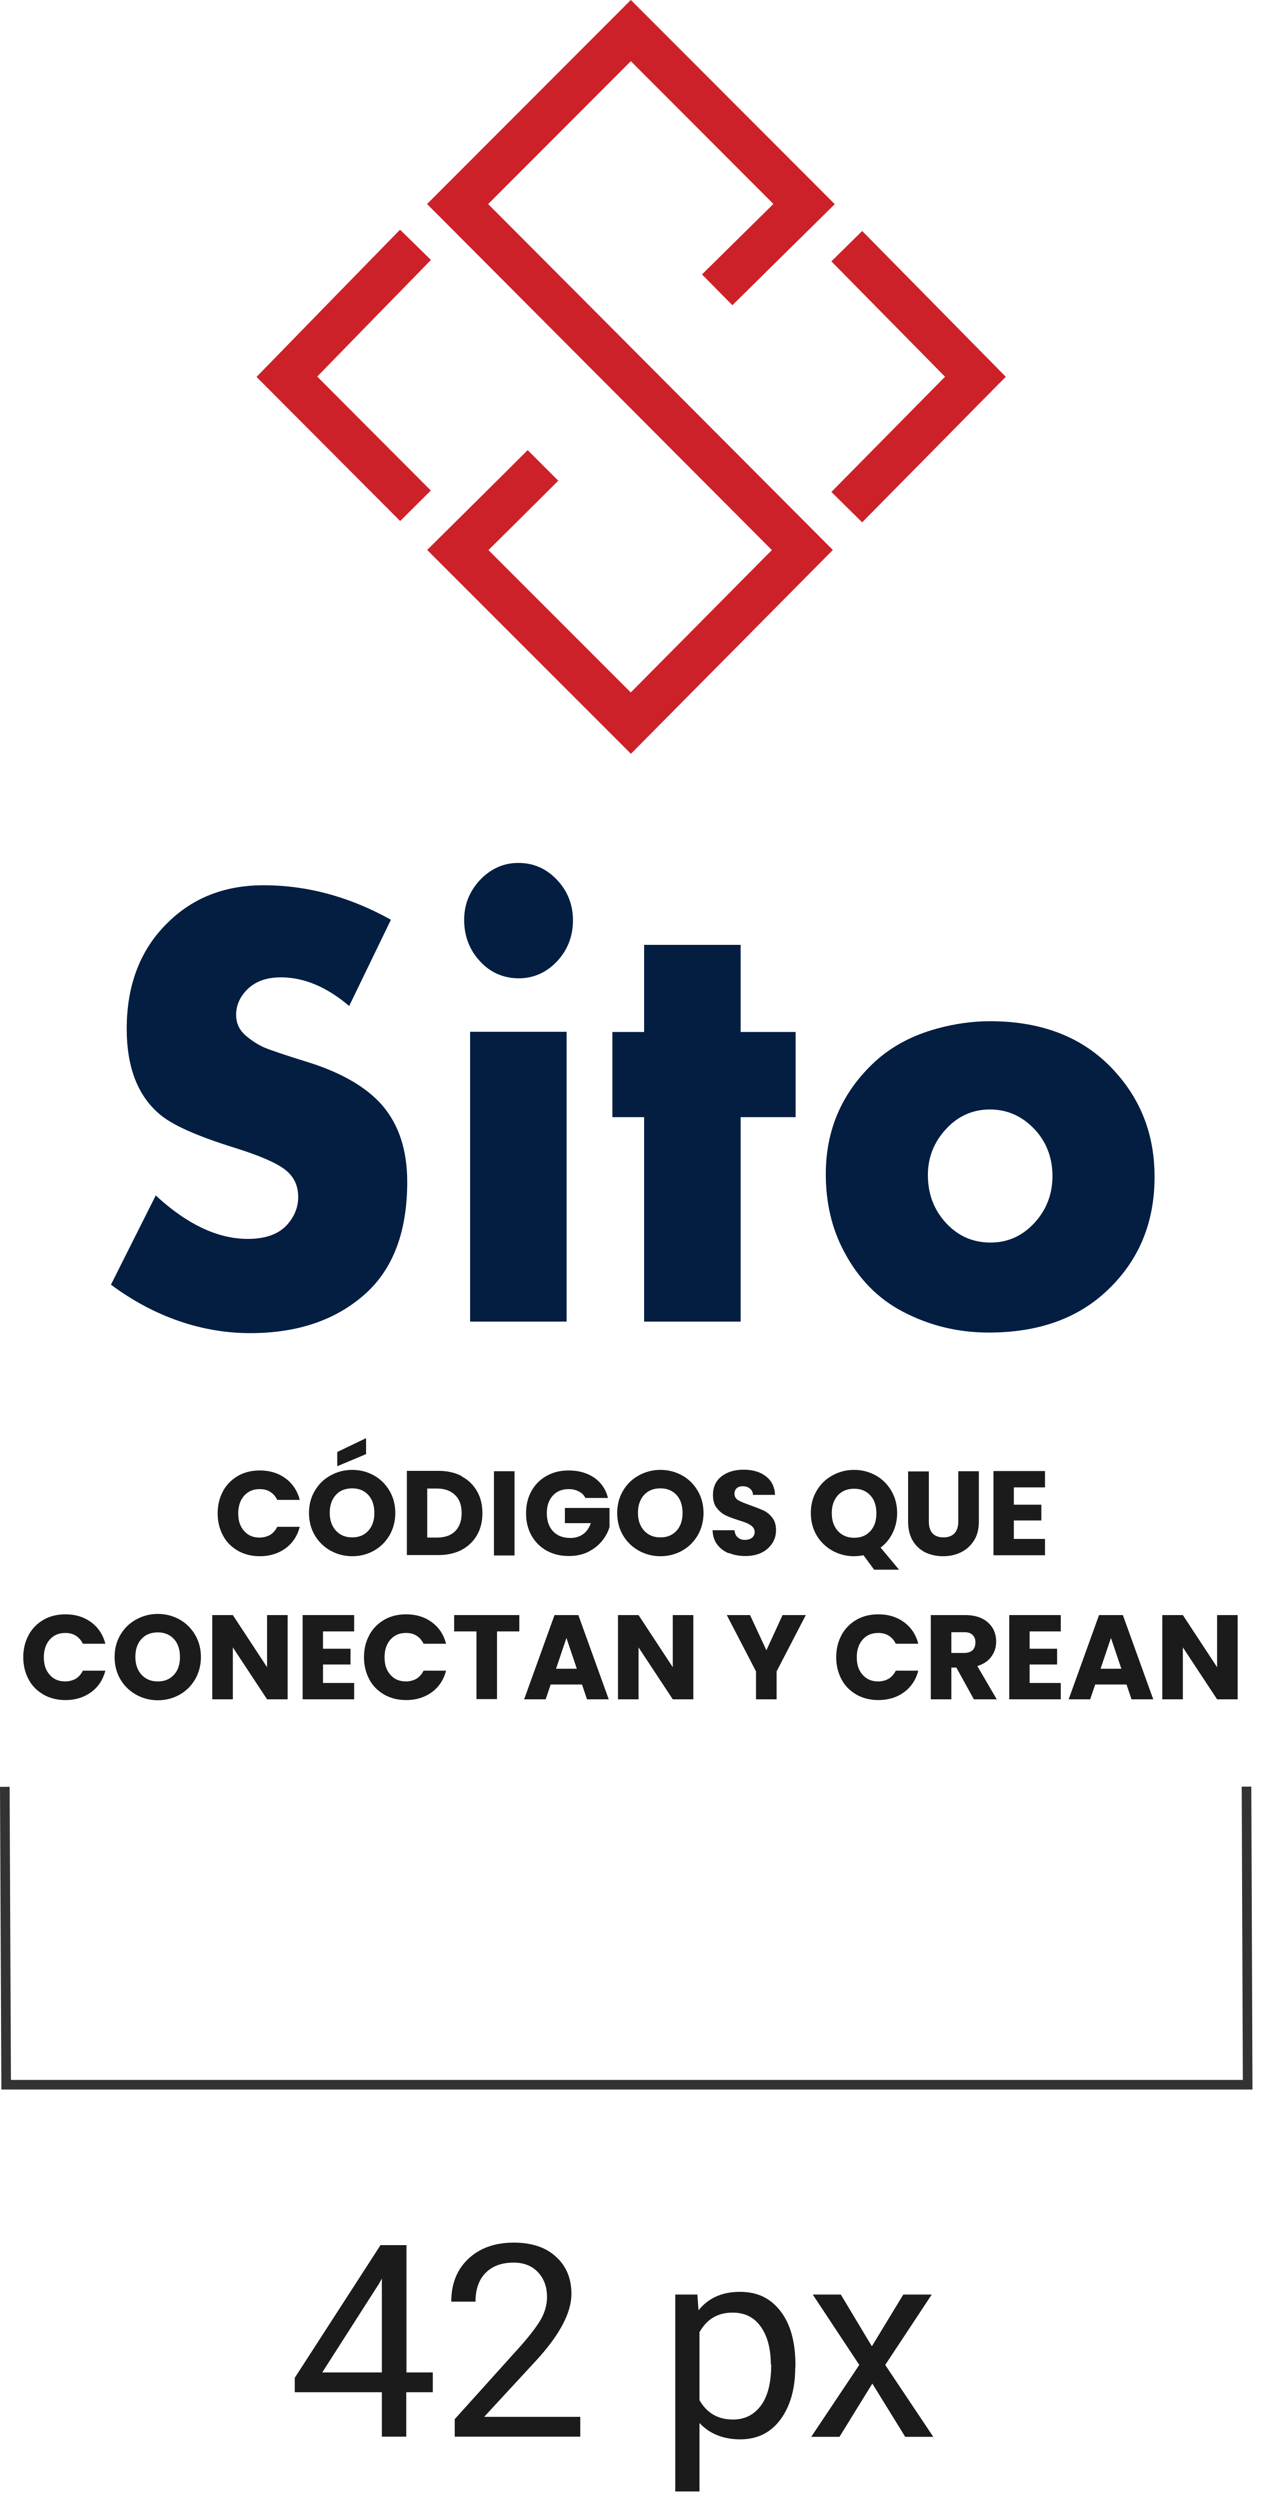 <svg width="66" height="130" viewBox="0 0 66 130" fill="none" xmlns="http://www.w3.org/2000/svg">
<g clip-path="url(#clip0_315_609)">
<path d="M20.329 47.83L18.16 52.31C16.989 51.31 15.8 50.82 14.61 50.82C13.839 50.82 13.249 51.04 12.819 51.49C12.46 51.87 12.28 52.3 12.28 52.77C12.28 53.19 12.44 53.55 12.77 53.84C13.089 54.11 13.409 54.32 13.729 54.46C14.05 54.6 14.819 54.86 16.049 55.24C17.759 55.78 19.04 56.52 19.86 57.45C20.739 58.46 21.18 59.79 21.18 61.46C21.18 64 20.47 65.93 19.04 67.24C17.509 68.63 15.499 69.32 13.009 69.32C10.52 69.32 8.03 68.48 5.77 66.8L8.1 62.16C9.72 63.66 11.319 64.42 12.889 64.42C13.85 64.42 14.55 64.15 14.989 63.62C15.339 63.2 15.509 62.74 15.509 62.24C15.509 61.64 15.28 61.17 14.829 60.82C14.38 60.47 13.509 60.09 12.229 59.69C10.229 59.07 8.91 58.48 8.26 57.9C7.15 56.94 6.59 55.47 6.59 53.5C6.59 51.19 7.31 49.34 8.75 47.95C10.059 46.67 11.71 46.03 13.71 46.03C15.979 46.03 18.189 46.63 20.34 47.83H20.329Z" fill="#041E42"/>
<path d="M26.96 44.87C27.75 44.87 28.41 45.16 28.97 45.75C29.52 46.33 29.8 47.04 29.8 47.86C29.8 48.68 29.52 49.4 28.97 49.99C28.42 50.57 27.75 50.87 26.98 50.87C26.21 50.87 25.51 50.58 24.97 49.99C24.42 49.4 24.14 48.68 24.14 47.83C24.14 47.03 24.42 46.34 24.97 45.75C25.53 45.17 26.19 44.87 26.95 44.87H26.96ZM29.47 53.65V68.72H24.45V53.65H29.47Z" fill="#041E42"/>
<path d="M38.52 58.09V68.72H33.5V58.09H31.85V53.66H33.5V49.13H38.52V53.66H41.38V58.09H38.52Z" fill="#041E42"/>
<path d="M51.489 53.1C54.309 53.1 56.509 54.01 58.089 55.83C59.399 57.32 60.049 59.11 60.049 61.19C60.049 63.64 59.189 65.64 57.479 67.2C55.949 68.6 53.929 69.29 51.419 69.29C49.829 69.29 48.339 68.93 46.949 68.2C45.649 67.52 44.639 66.48 43.899 65.08C43.269 63.9 42.949 62.56 42.949 61.05C42.949 58.72 43.809 56.77 45.519 55.19C46.379 54.41 47.439 53.84 48.709 53.49C49.649 53.23 50.579 53.1 51.499 53.1H51.489ZM51.489 57.69C50.589 57.69 49.829 58.03 49.209 58.7C48.579 59.38 48.259 60.18 48.259 61.1C48.259 62.09 48.579 62.92 49.209 63.6C49.829 64.27 50.599 64.61 51.509 64.61C52.419 64.61 53.159 64.27 53.789 63.6C54.419 62.92 54.739 62.1 54.739 61.15C54.739 60.2 54.419 59.36 53.789 58.7C53.149 58.03 52.379 57.69 51.489 57.69Z" fill="#041E42"/>
<path d="M37.3 15.07L41.82 10.61L32.81 1.59L23.8 10.61L41.73 28.6C38.76 31.6 35.78 34.6 32.81 37.6C29.81 34.6 26.81 31.6 23.81 28.6C25.29 27.13 26.77 25.67 28.24 24.2" stroke="#CD212A" stroke-width="2.25" stroke-miterlimit="10"/>
<path d="M44.04 12.8L50.73 19.59L44.04 26.37" stroke="#CD212A" stroke-width="2.25" stroke-miterlimit="10"/>
<path d="M21.61 26.3C19.38 24.06 17.15 21.83 14.92 19.59C17.15 17.3 19.38 15.01 21.61 12.73" stroke="#CD212A" stroke-width="2.25" stroke-miterlimit="10"/>
<path d="M11.6 77.53C11.79 77.19 12.05 76.93 12.38 76.74C12.71 76.55 13.09 76.46 13.52 76.46C14.04 76.46 14.48 76.6 14.85 76.87C15.22 77.14 15.47 77.52 15.59 77.99H14.42C14.33 77.81 14.21 77.67 14.05 77.57C13.89 77.47 13.71 77.43 13.5 77.43C13.17 77.43 12.91 77.54 12.7 77.77C12.5 78 12.39 78.3 12.39 78.69C12.39 79.08 12.49 79.38 12.7 79.61C12.9 79.84 13.17 79.95 13.5 79.95C13.7 79.95 13.89 79.9 14.05 79.81C14.21 79.71 14.33 79.57 14.42 79.39H15.59C15.47 79.86 15.22 80.24 14.85 80.51C14.48 80.78 14.03 80.92 13.52 80.92C13.1 80.92 12.72 80.83 12.38 80.64C12.05 80.45 11.78 80.19 11.6 79.85C11.42 79.51 11.32 79.13 11.32 78.7C11.32 78.27 11.41 77.88 11.6 77.54V77.53Z" fill="#1B1B1B"/>
<path d="M17.19 80.63C16.85 80.44 16.57 80.17 16.37 79.83C16.17 79.49 16.07 79.1 16.07 78.67C16.07 78.24 16.17 77.86 16.37 77.52C16.57 77.18 16.84 76.91 17.19 76.72C17.53 76.53 17.91 76.43 18.32 76.43C18.73 76.43 19.11 76.53 19.45 76.72C19.79 76.91 20.06 77.18 20.26 77.52C20.46 77.86 20.56 78.25 20.56 78.67C20.56 79.09 20.46 79.48 20.26 79.83C20.06 80.17 19.79 80.44 19.45 80.63C19.11 80.82 18.73 80.92 18.32 80.92C17.91 80.92 17.53 80.82 17.19 80.63ZM19.16 79.59C19.37 79.36 19.47 79.05 19.47 78.67C19.47 78.29 19.37 77.97 19.16 77.74C18.95 77.51 18.67 77.39 18.32 77.39C17.97 77.39 17.68 77.5 17.47 77.73C17.26 77.96 17.15 78.27 17.15 78.66C17.15 79.05 17.26 79.36 17.47 79.59C17.68 79.82 17.96 79.94 18.32 79.94C18.68 79.94 18.95 79.82 19.16 79.59ZM19.04 75.61L17.54 76.24V75.5L19.04 74.78V75.61Z" fill="#1B1B1B"/>
<path d="M24.01 76.77C24.36 76.95 24.62 77.21 24.81 77.54C25 77.87 25.09 78.25 25.09 78.68C25.09 79.11 25 79.49 24.81 79.82C24.62 80.15 24.35 80.41 24.01 80.59C23.66 80.77 23.26 80.86 22.8 80.86H21.16V76.48H22.8C23.26 76.48 23.66 76.57 24.01 76.75V76.77ZM23.67 79.62C23.89 79.4 24.01 79.09 24.01 78.68C24.01 78.27 23.9 77.96 23.67 77.74C23.45 77.52 23.13 77.4 22.73 77.4H22.22V79.95H22.73C23.13 79.95 23.45 79.84 23.67 79.62Z" fill="#1B1B1B"/>
<path d="M26.76 76.5V80.88H25.69V76.5H26.76Z" fill="#1B1B1B"/>
<path d="M30.44 77.88C30.36 77.73 30.25 77.62 30.1 77.55C29.95 77.47 29.78 77.43 29.58 77.43C29.23 77.43 28.96 77.54 28.75 77.77C28.54 78 28.44 78.3 28.44 78.68C28.44 79.08 28.55 79.4 28.77 79.63C28.99 79.86 29.29 79.97 29.67 79.97C29.93 79.97 30.15 79.9 30.33 79.77C30.51 79.64 30.64 79.45 30.73 79.2H29.38V78.41H31.7V79.4C31.62 79.67 31.49 79.91 31.3 80.14C31.11 80.37 30.87 80.55 30.58 80.7C30.29 80.84 29.96 80.91 29.59 80.91C29.16 80.91 28.77 80.82 28.43 80.63C28.09 80.44 27.83 80.18 27.64 79.84C27.45 79.5 27.36 79.12 27.36 78.69C27.36 78.26 27.45 77.87 27.64 77.53C27.83 77.19 28.09 76.93 28.43 76.74C28.77 76.55 29.15 76.46 29.58 76.46C30.1 76.46 30.55 76.59 30.91 76.84C31.27 77.09 31.51 77.44 31.62 77.89H30.44V77.88Z" fill="#1B1B1B"/>
<path d="M33.22 80.63C32.88 80.44 32.6 80.17 32.4 79.83C32.2 79.49 32.1 79.1 32.1 78.67C32.1 78.24 32.2 77.86 32.4 77.52C32.6 77.18 32.87 76.91 33.22 76.72C33.56 76.53 33.94 76.43 34.35 76.43C34.76 76.43 35.14 76.53 35.48 76.72C35.82 76.91 36.09 77.18 36.29 77.52C36.49 77.86 36.59 78.25 36.59 78.67C36.59 79.09 36.49 79.48 36.29 79.83C36.09 80.17 35.82 80.44 35.48 80.63C35.14 80.82 34.76 80.92 34.35 80.92C33.94 80.92 33.56 80.82 33.22 80.63ZM35.19 79.59C35.4 79.36 35.5 79.05 35.5 78.67C35.5 78.29 35.4 77.97 35.19 77.74C34.98 77.51 34.7 77.39 34.35 77.39C34 77.39 33.71 77.5 33.5 77.73C33.29 77.96 33.18 78.27 33.18 78.66C33.18 79.05 33.29 79.36 33.5 79.59C33.71 79.82 33.99 79.94 34.35 79.94C34.71 79.94 34.98 79.82 35.19 79.59Z" fill="#1B1B1B"/>
<path d="M37.91 80.77C37.66 80.67 37.45 80.51 37.3 80.31C37.15 80.11 37.07 79.86 37.06 79.57H38.2C38.22 79.73 38.27 79.86 38.37 79.94C38.47 80.03 38.59 80.07 38.74 80.07C38.89 80.07 39.02 80.03 39.11 79.96C39.2 79.89 39.25 79.79 39.25 79.66C39.25 79.55 39.21 79.46 39.14 79.39C39.07 79.32 38.98 79.26 38.87 79.21C38.76 79.16 38.61 79.11 38.42 79.05C38.14 78.96 37.91 78.88 37.73 78.79C37.55 78.7 37.4 78.57 37.27 78.4C37.14 78.23 37.08 78.01 37.08 77.73C37.08 77.32 37.23 77 37.52 76.77C37.82 76.54 38.2 76.42 38.67 76.42C39.14 76.42 39.54 76.53 39.84 76.77C40.14 77 40.29 77.32 40.31 77.73H39.16C39.16 77.59 39.1 77.48 39 77.4C38.9 77.32 38.78 77.28 38.63 77.28C38.5 77.28 38.4 77.31 38.32 77.38C38.24 77.45 38.2 77.55 38.2 77.68C38.2 77.82 38.27 77.93 38.4 78.01C38.53 78.09 38.74 78.17 39.02 78.27C39.3 78.37 39.53 78.46 39.71 78.54C39.89 78.63 40.04 78.75 40.17 78.92C40.3 79.09 40.36 79.3 40.36 79.56C40.36 79.82 40.3 80.04 40.17 80.24C40.04 80.44 39.86 80.61 39.62 80.73C39.38 80.85 39.09 80.91 38.77 80.91C38.45 80.91 38.16 80.86 37.91 80.75V80.77Z" fill="#1B1B1B"/>
<path d="M45.47 81.63L44.91 80.87C44.74 80.9 44.58 80.92 44.42 80.92C44.01 80.92 43.63 80.82 43.29 80.63C42.95 80.44 42.67 80.17 42.47 79.83C42.27 79.49 42.17 79.1 42.17 78.67C42.17 78.24 42.27 77.86 42.47 77.52C42.67 77.18 42.94 76.91 43.29 76.72C43.63 76.53 44.01 76.43 44.42 76.43C44.83 76.43 45.21 76.53 45.55 76.72C45.89 76.91 46.16 77.18 46.36 77.52C46.56 77.86 46.66 78.25 46.66 78.67C46.66 79.04 46.58 79.39 46.43 79.7C46.28 80.01 46.07 80.27 45.8 80.47L46.76 81.62H45.47V81.63ZM43.58 79.61C43.79 79.84 44.07 79.96 44.43 79.96C44.79 79.96 45.06 79.84 45.27 79.61C45.48 79.38 45.58 79.07 45.58 78.69C45.58 78.31 45.48 77.99 45.27 77.76C45.06 77.53 44.78 77.41 44.43 77.41C44.08 77.41 43.79 77.52 43.58 77.75C43.37 77.98 43.26 78.29 43.26 78.68C43.26 79.07 43.37 79.38 43.58 79.61Z" fill="#1B1B1B"/>
<path d="M48.309 76.5V79.12C48.309 79.38 48.37 79.58 48.499 79.73C48.63 79.87 48.819 79.94 49.069 79.94C49.319 79.94 49.51 79.87 49.639 79.73C49.77 79.59 49.84 79.39 49.84 79.12V76.5H50.91V79.11C50.91 79.5 50.83 79.83 50.66 80.1C50.489 80.37 50.27 80.57 49.989 80.71C49.709 80.85 49.4 80.92 49.05 80.92C48.7 80.92 48.4 80.85 48.12 80.72C47.849 80.58 47.63 80.38 47.469 80.11C47.309 79.84 47.23 79.51 47.23 79.12V76.51H48.3L48.309 76.5Z" fill="#1B1B1B"/>
<path d="M52.73 77.35V78.24H54.16V79.06H52.73V80.02H54.35V80.87H51.67V76.49H54.35V77.34H52.73V77.35Z" fill="#1B1B1B"/>
<path d="M1.49 85.01C1.68 84.67 1.94 84.41 2.27 84.22C2.6 84.03 2.98 83.94 3.41 83.94C3.93 83.94 4.37 84.08 4.74 84.35C5.11 84.62 5.36 85 5.48 85.47H4.31C4.22 85.29 4.1 85.15 3.94 85.05C3.78 84.95 3.6 84.91 3.39 84.91C3.06 84.91 2.8 85.02 2.59 85.25C2.39 85.48 2.28 85.78 2.28 86.17C2.28 86.56 2.38 86.86 2.59 87.09C2.79 87.32 3.06 87.43 3.39 87.43C3.59 87.43 3.78 87.38 3.94 87.29C4.1 87.19 4.22 87.05 4.31 86.87H5.48C5.36 87.34 5.11 87.72 4.74 87.99C4.37 88.26 3.92 88.4 3.41 88.4C2.99 88.4 2.61 88.31 2.27 88.12C1.94 87.93 1.67 87.67 1.49 87.33C1.31 86.99 1.21 86.61 1.21 86.18C1.21 85.75 1.3 85.36 1.49 85.02V85.01Z" fill="#1B1B1B"/>
<path d="M7.08 88.12C6.74 87.93 6.46 87.66 6.26 87.32C6.06 86.98 5.96 86.59 5.96 86.16C5.96 85.73 6.06 85.35 6.26 85.01C6.46 84.67 6.73 84.4 7.08 84.21C7.42 84.02 7.8 83.92 8.21 83.92C8.62 83.92 9 84.02 9.34 84.21C9.68 84.4 9.95 84.67 10.15 85.01C10.35 85.35 10.45 85.74 10.45 86.16C10.45 86.58 10.35 86.97 10.15 87.32C9.95 87.66 9.68 87.93 9.34 88.12C9 88.31 8.62 88.41 8.21 88.41C7.8 88.41 7.42 88.31 7.08 88.12ZM9.05 87.08C9.26 86.85 9.36 86.54 9.36 86.16C9.36 85.78 9.26 85.46 9.05 85.23C8.84 85 8.56 84.88 8.21 84.88C7.86 84.88 7.57 84.99 7.36 85.22C7.15 85.45 7.04 85.76 7.04 86.15C7.04 86.54 7.15 86.85 7.36 87.08C7.57 87.31 7.85 87.43 8.21 87.43C8.57 87.43 8.84 87.31 9.05 87.08Z" fill="#1B1B1B"/>
<path d="M14.96 88.36H13.89L12.11 85.66V88.36H11.04V83.98H12.11L13.89 86.69V83.98H14.96V88.36Z" fill="#1B1B1B"/>
<path d="M16.8 84.84V85.73H18.23V86.55H16.8V87.51H18.42V88.36H15.74V83.98H18.42V84.83H16.8V84.84Z" fill="#1B1B1B"/>
<path d="M19.21 85.01C19.4 84.67 19.66 84.41 19.99 84.22C20.32 84.03 20.7 83.94 21.13 83.94C21.65 83.94 22.09 84.08 22.46 84.35C22.83 84.62 23.08 85 23.2 85.47H22.03C21.94 85.29 21.82 85.15 21.66 85.05C21.5 84.95 21.32 84.91 21.11 84.91C20.78 84.91 20.52 85.02 20.31 85.25C20.11 85.48 20 85.78 20 86.17C20 86.56 20.1 86.86 20.31 87.09C20.51 87.32 20.78 87.43 21.11 87.43C21.31 87.43 21.5 87.38 21.66 87.29C21.82 87.19 21.94 87.05 22.03 86.87H23.2C23.08 87.34 22.83 87.72 22.46 87.99C22.09 88.26 21.64 88.4 21.13 88.4C20.71 88.4 20.33 88.31 19.99 88.12C19.66 87.93 19.39 87.67 19.21 87.33C19.03 86.99 18.93 86.61 18.93 86.18C18.93 85.75 19.02 85.36 19.21 85.02V85.01Z" fill="#1B1B1B"/>
<path d="M27.01 83.98V84.83H25.85V88.35H24.78V84.83H23.62V83.98H27.01Z" fill="#1B1B1B"/>
<path d="M30.27 87.59H28.64L28.38 88.36H27.26L28.84 83.98H30.08L31.66 88.36H30.53L30.27 87.59ZM30 86.77L29.46 85.17L28.92 86.77H30Z" fill="#1B1B1B"/>
<path d="M36.06 88.36H34.99L33.21 85.66V88.36H32.14V83.98H33.21L34.99 86.69V83.98H36.06V88.36Z" fill="#1B1B1B"/>
<path d="M41.91 83.98L40.39 86.91V88.36H39.32V86.91L37.8 83.98H39.01L39.86 85.81L40.7 83.98H41.9H41.91Z" fill="#1B1B1B"/>
<path d="M43.77 85.01C43.96 84.67 44.22 84.41 44.55 84.22C44.88 84.03 45.26 83.94 45.69 83.94C46.21 83.94 46.65 84.08 47.02 84.35C47.39 84.62 47.64 85 47.76 85.47H46.59C46.5 85.29 46.38 85.15 46.22 85.05C46.06 84.95 45.88 84.91 45.67 84.91C45.34 84.91 45.08 85.02 44.87 85.25C44.67 85.48 44.56 85.78 44.56 86.17C44.56 86.56 44.66 86.86 44.87 87.09C45.07 87.32 45.34 87.43 45.67 87.43C45.87 87.43 46.06 87.38 46.22 87.29C46.38 87.19 46.5 87.05 46.59 86.87H47.76C47.64 87.34 47.39 87.72 47.02 87.99C46.65 88.26 46.2 88.4 45.69 88.4C45.27 88.4 44.89 88.31 44.55 88.12C44.22 87.93 43.95 87.67 43.77 87.33C43.59 86.99 43.49 86.61 43.49 86.18C43.49 85.75 43.58 85.36 43.77 85.02V85.01Z" fill="#1B1B1B"/>
<path d="M50.65 88.36L49.74 86.71H49.48V88.36H48.41V83.98H50.2C50.54 83.98 50.84 84.04 51.08 84.16C51.32 84.28 51.5 84.45 51.63 84.66C51.75 84.87 51.81 85.1 51.81 85.36C51.81 85.65 51.73 85.91 51.56 86.14C51.4 86.37 51.15 86.53 50.83 86.63L51.84 88.36H50.64H50.65ZM49.48 85.95H50.14C50.34 85.95 50.48 85.9 50.58 85.81C50.68 85.71 50.73 85.58 50.73 85.4C50.73 85.22 50.68 85.1 50.58 85.01C50.48 84.91 50.34 84.87 50.14 84.87H49.48V85.96V85.95Z" fill="#1B1B1B"/>
<path d="M53.55 84.84V85.73H54.98V86.55H53.55V87.51H55.17V88.36H52.49V83.98H55.17V84.83H53.55V84.84Z" fill="#1B1B1B"/>
<path d="M58.59 87.59H56.96L56.7 88.36H55.58L57.16 83.98H58.4L59.98 88.36H58.85L58.59 87.59ZM58.32 86.77L57.78 85.17L57.24 86.77H58.32Z" fill="#1B1B1B"/>
<path d="M64.37 88.36H63.3L61.52 85.66V88.36H60.45V83.98H61.52L63.3 86.69V83.98H64.37V88.36Z" fill="#1B1B1B"/>
<path d="M0.25 92.91L0.32 108.4H64.89L64.83 92.9" stroke="#333333" stroke-width="0.5" stroke-miterlimit="10"/>
<path d="M21.13 123.36H22.51V124.39H21.13V126.7H19.86V124.39H15.33V123.64L19.79 116.74H21.14V123.35L21.13 123.36ZM16.76 123.36H19.86V118.48L19.71 118.75L16.76 123.36Z" fill="#1B1B1B"/>
<path d="M30.17 126.7H23.65V125.79L27.1 121.96C27.61 121.38 27.96 120.91 28.16 120.55C28.35 120.19 28.45 119.81 28.45 119.43C28.45 118.91 28.29 118.48 27.98 118.15C27.67 117.82 27.25 117.65 26.72 117.65C26.09 117.65 25.6 117.83 25.25 118.19C24.9 118.55 24.73 119.05 24.73 119.68H23.47C23.47 118.76 23.76 118.02 24.35 117.46C24.94 116.9 25.73 116.61 26.72 116.61C27.64 116.61 28.38 116.85 28.91 117.34C29.45 117.82 29.72 118.47 29.72 119.28C29.72 120.26 29.1 121.43 27.85 122.78L25.18 125.67H30.18V126.7H30.17Z" fill="#1B1B1B"/>
<path d="M41.36 123.09C41.36 124.22 41.1 125.12 40.59 125.81C40.08 126.5 39.38 126.84 38.5 126.84C37.62 126.84 36.9 126.55 36.38 125.99V129.55H35.12V119.31H36.27L36.33 120.13C36.84 119.49 37.56 119.17 38.48 119.17C39.4 119.17 40.07 119.5 40.59 120.17C41.11 120.84 41.37 121.77 41.37 122.97V123.09H41.36ZM40.09 122.95C40.09 122.12 39.91 121.46 39.56 120.97C39.21 120.48 38.72 120.25 38.1 120.25C37.33 120.25 36.76 120.59 36.38 121.27V124.8C36.76 125.47 37.34 125.81 38.12 125.81C38.73 125.81 39.21 125.57 39.57 125.09C39.93 124.61 40.11 123.9 40.11 122.95H40.09Z" fill="#1B1B1B"/>
<path d="M45.34 122.01L46.98 119.31H48.46L46.04 122.97L48.54 126.71H47.08L45.37 123.94L43.66 126.71H42.19L44.69 122.97L42.27 119.31H43.73L45.35 122.01H45.34Z" fill="#1B1B1B"/>
</g>
<defs>
<clipPath id="clip0_315_609">
<rect width="65.15" height="129.55" fill="white"/>
</clipPath>
</defs>
</svg>
